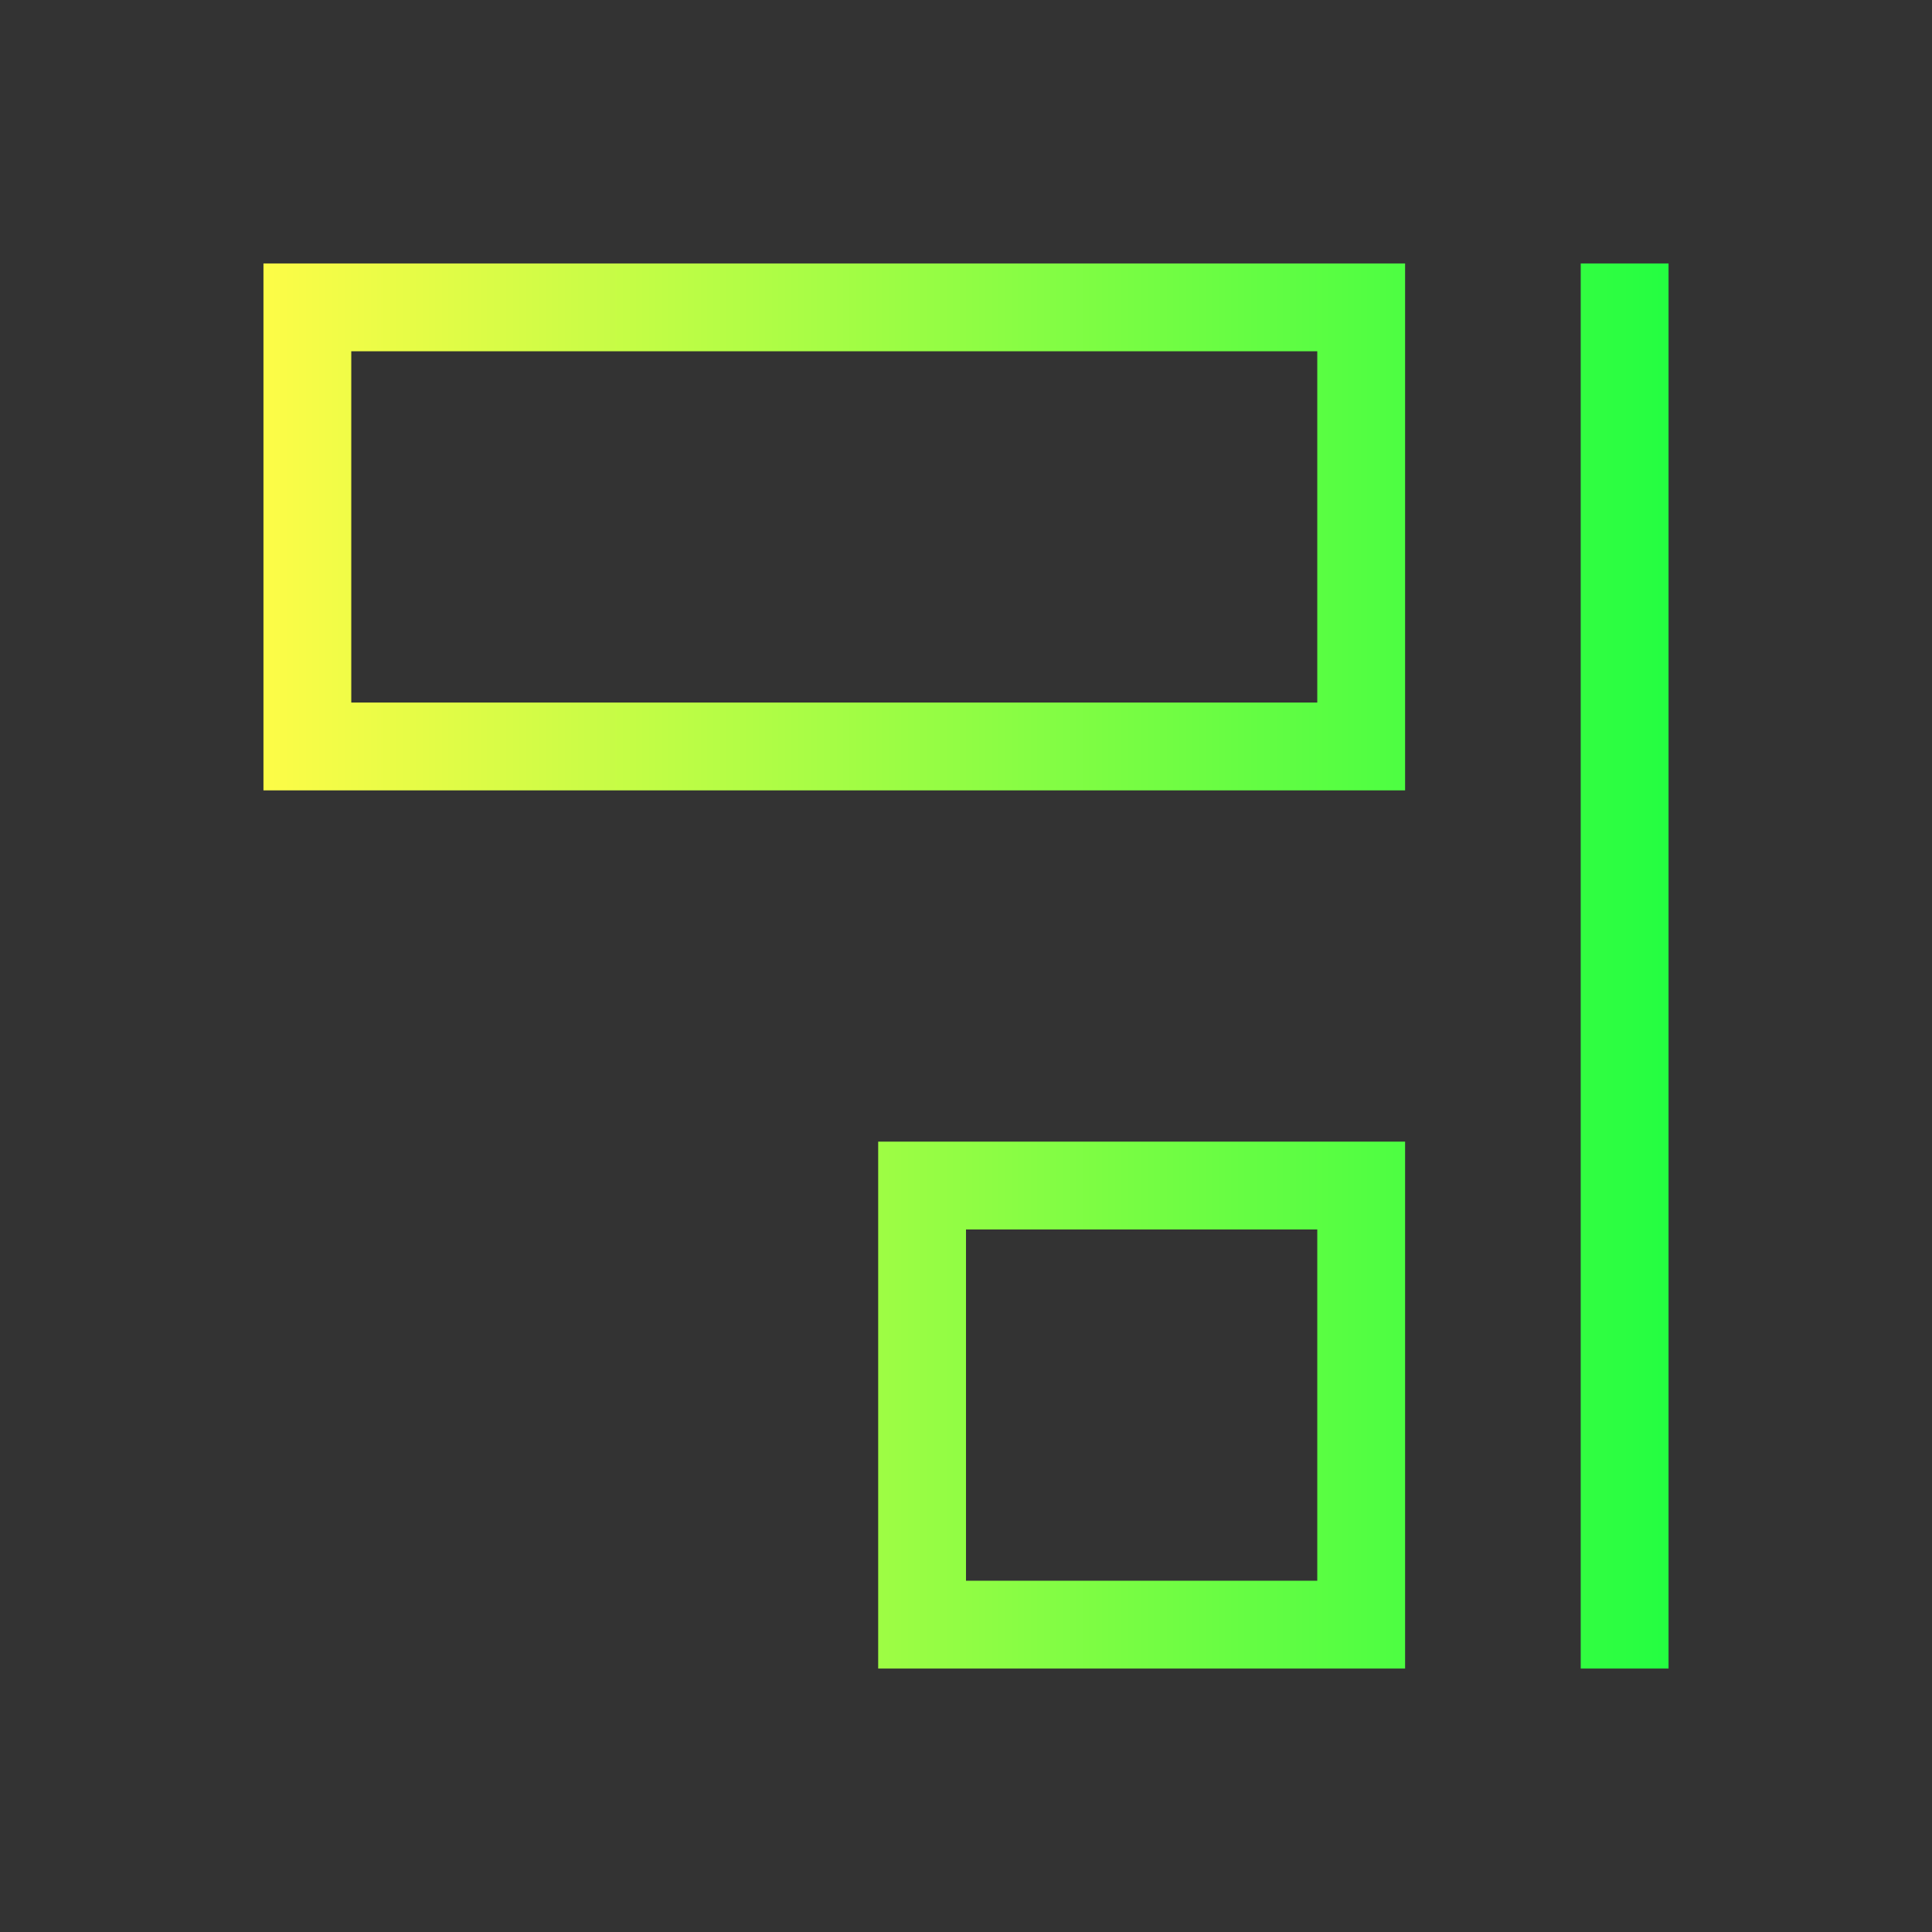 <svg width="22" height="22" viewBox="0 0 22 22" fill="none" xmlns="http://www.w3.org/2000/svg">
<rect x="0" y="0" width="22" height="22" fill="#333333" stroke="none"/>
<path d="M3 9H16V3H3V9ZM4 8V4H15V8H4ZM10 19H16V13H10V19ZM11 18V14H15V18H11ZM18 19H19V3H18V19Z" fill="url(#paint0_linear_10_11673)"/>
<defs>
<linearGradient id="paint0_linear_10_11673" x1="3" y1="11" x2="19" y2="11" gradientUnits="userSpaceOnUse">
<stop stop-color="#FDFC47"/>
<stop offset="1" stop-color="#24FE41"/>
</linearGradient>
</defs>
</svg>
